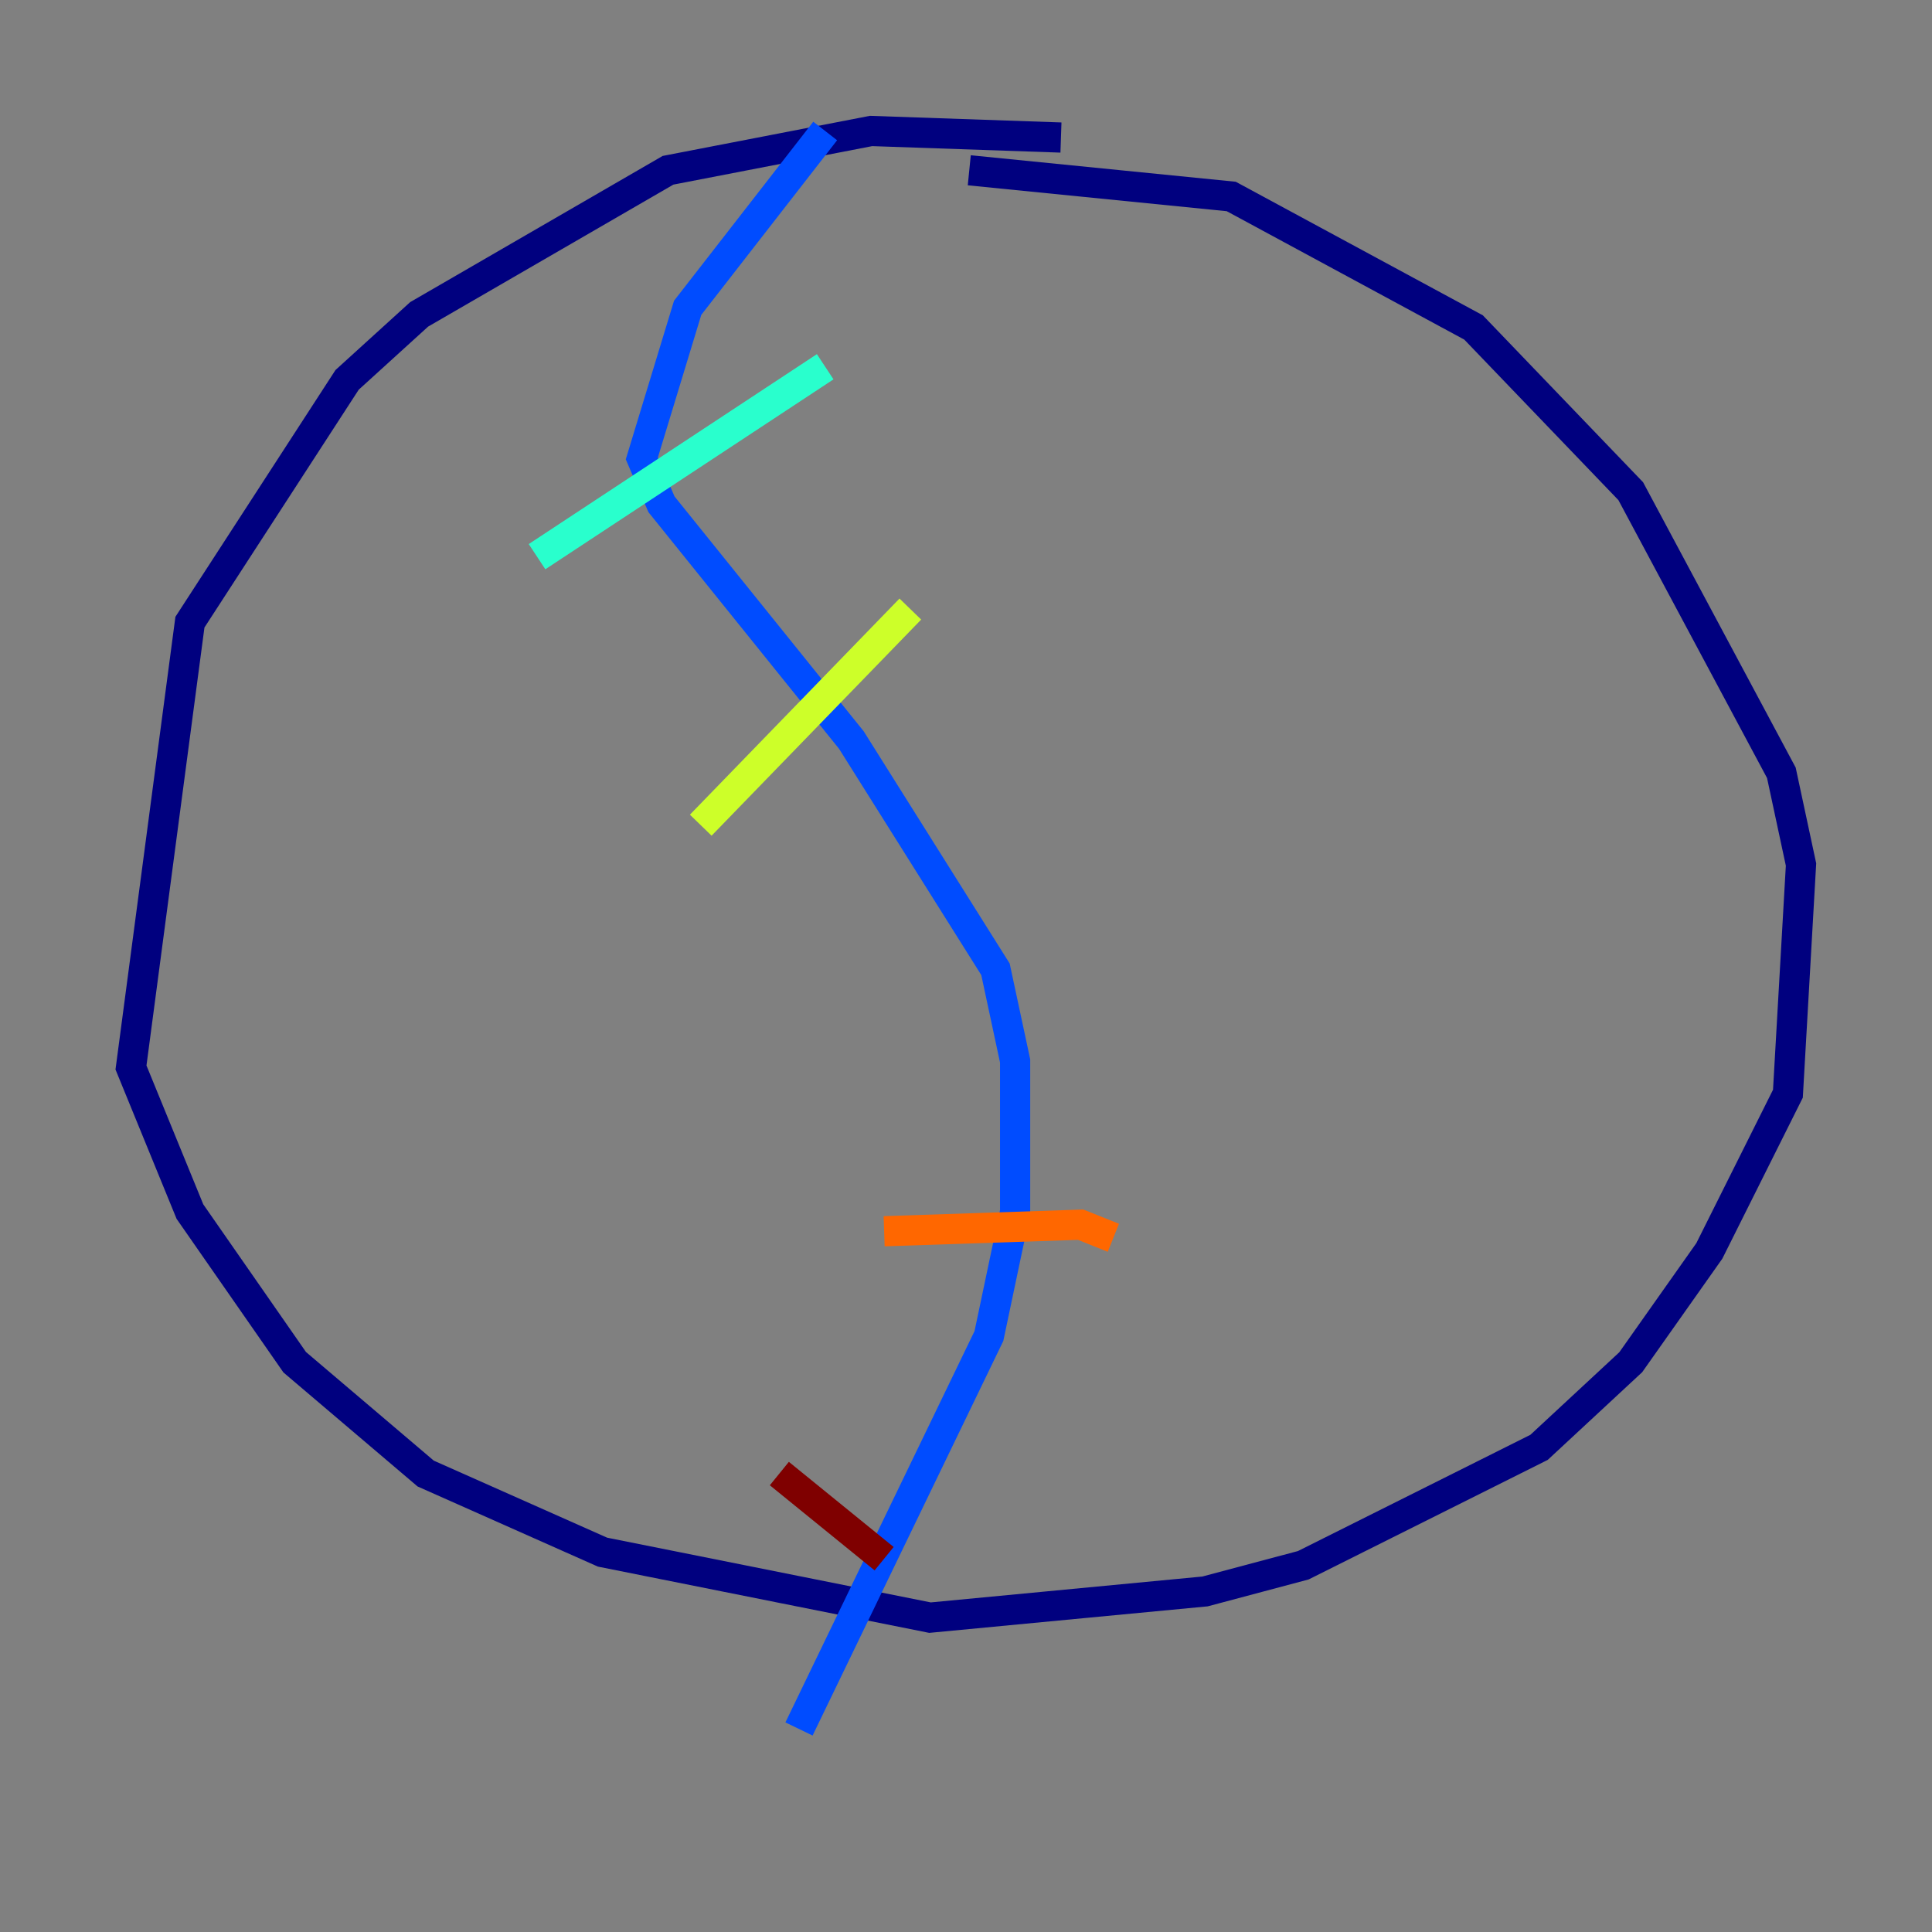 <?xml version="1.0" encoding="utf-8" ?>
<svg baseProfile="tiny" height="128" version="1.2" viewBox="0,0,128,128" width="128" xmlns="http://www.w3.org/2000/svg" xmlns:ev="http://www.w3.org/2001/xml-events" xmlns:xlink="http://www.w3.org/1999/xlink"><rect x="0" y="0" width="128" height="128" fill="#808080" stroke="none"/><defs /><polyline fill="none" points="70.291,9.112 57.709,8.678 44.258,11.281 27.77,20.827 22.997,25.166 12.583,41.22 8.678,70.725 12.583,80.271 19.525,90.251 28.203,97.627 39.919,102.834 61.614,107.173 79.837,105.437 86.346,103.702 101.966,95.891 108.041,90.251 113.248,82.875 118.454,72.461 119.322,57.275 118.02,51.2 108.041,32.542 97.627,21.695 81.573,13.017 64.217,11.281" stroke="#00007f" stroke-width="2" /><polyline fill="none" points="54.671,8.678 45.559,20.393 42.522,30.373 43.824,33.41 56.407,49.031 65.953,64.217 67.254,70.291 67.254,80.271 65.519,88.515 52.936,114.549" stroke="#004cff" stroke-width="2" /><polyline fill="none" points="35.58,36.881 54.671,24.298" stroke="#29ffcd" stroke-width="2" /><polyline fill="none" points="46.427,54.671 60.312,40.352" stroke="#cdff29" stroke-width="2" /><polyline fill="none" points="58.576,81.573 71.593,81.139 73.763,82.007" stroke="#ff6700" stroke-width="2" /><polyline fill="none" points="51.634,97.627 58.576,103.268" stroke="#7f0000" stroke-width="2" /></svg>